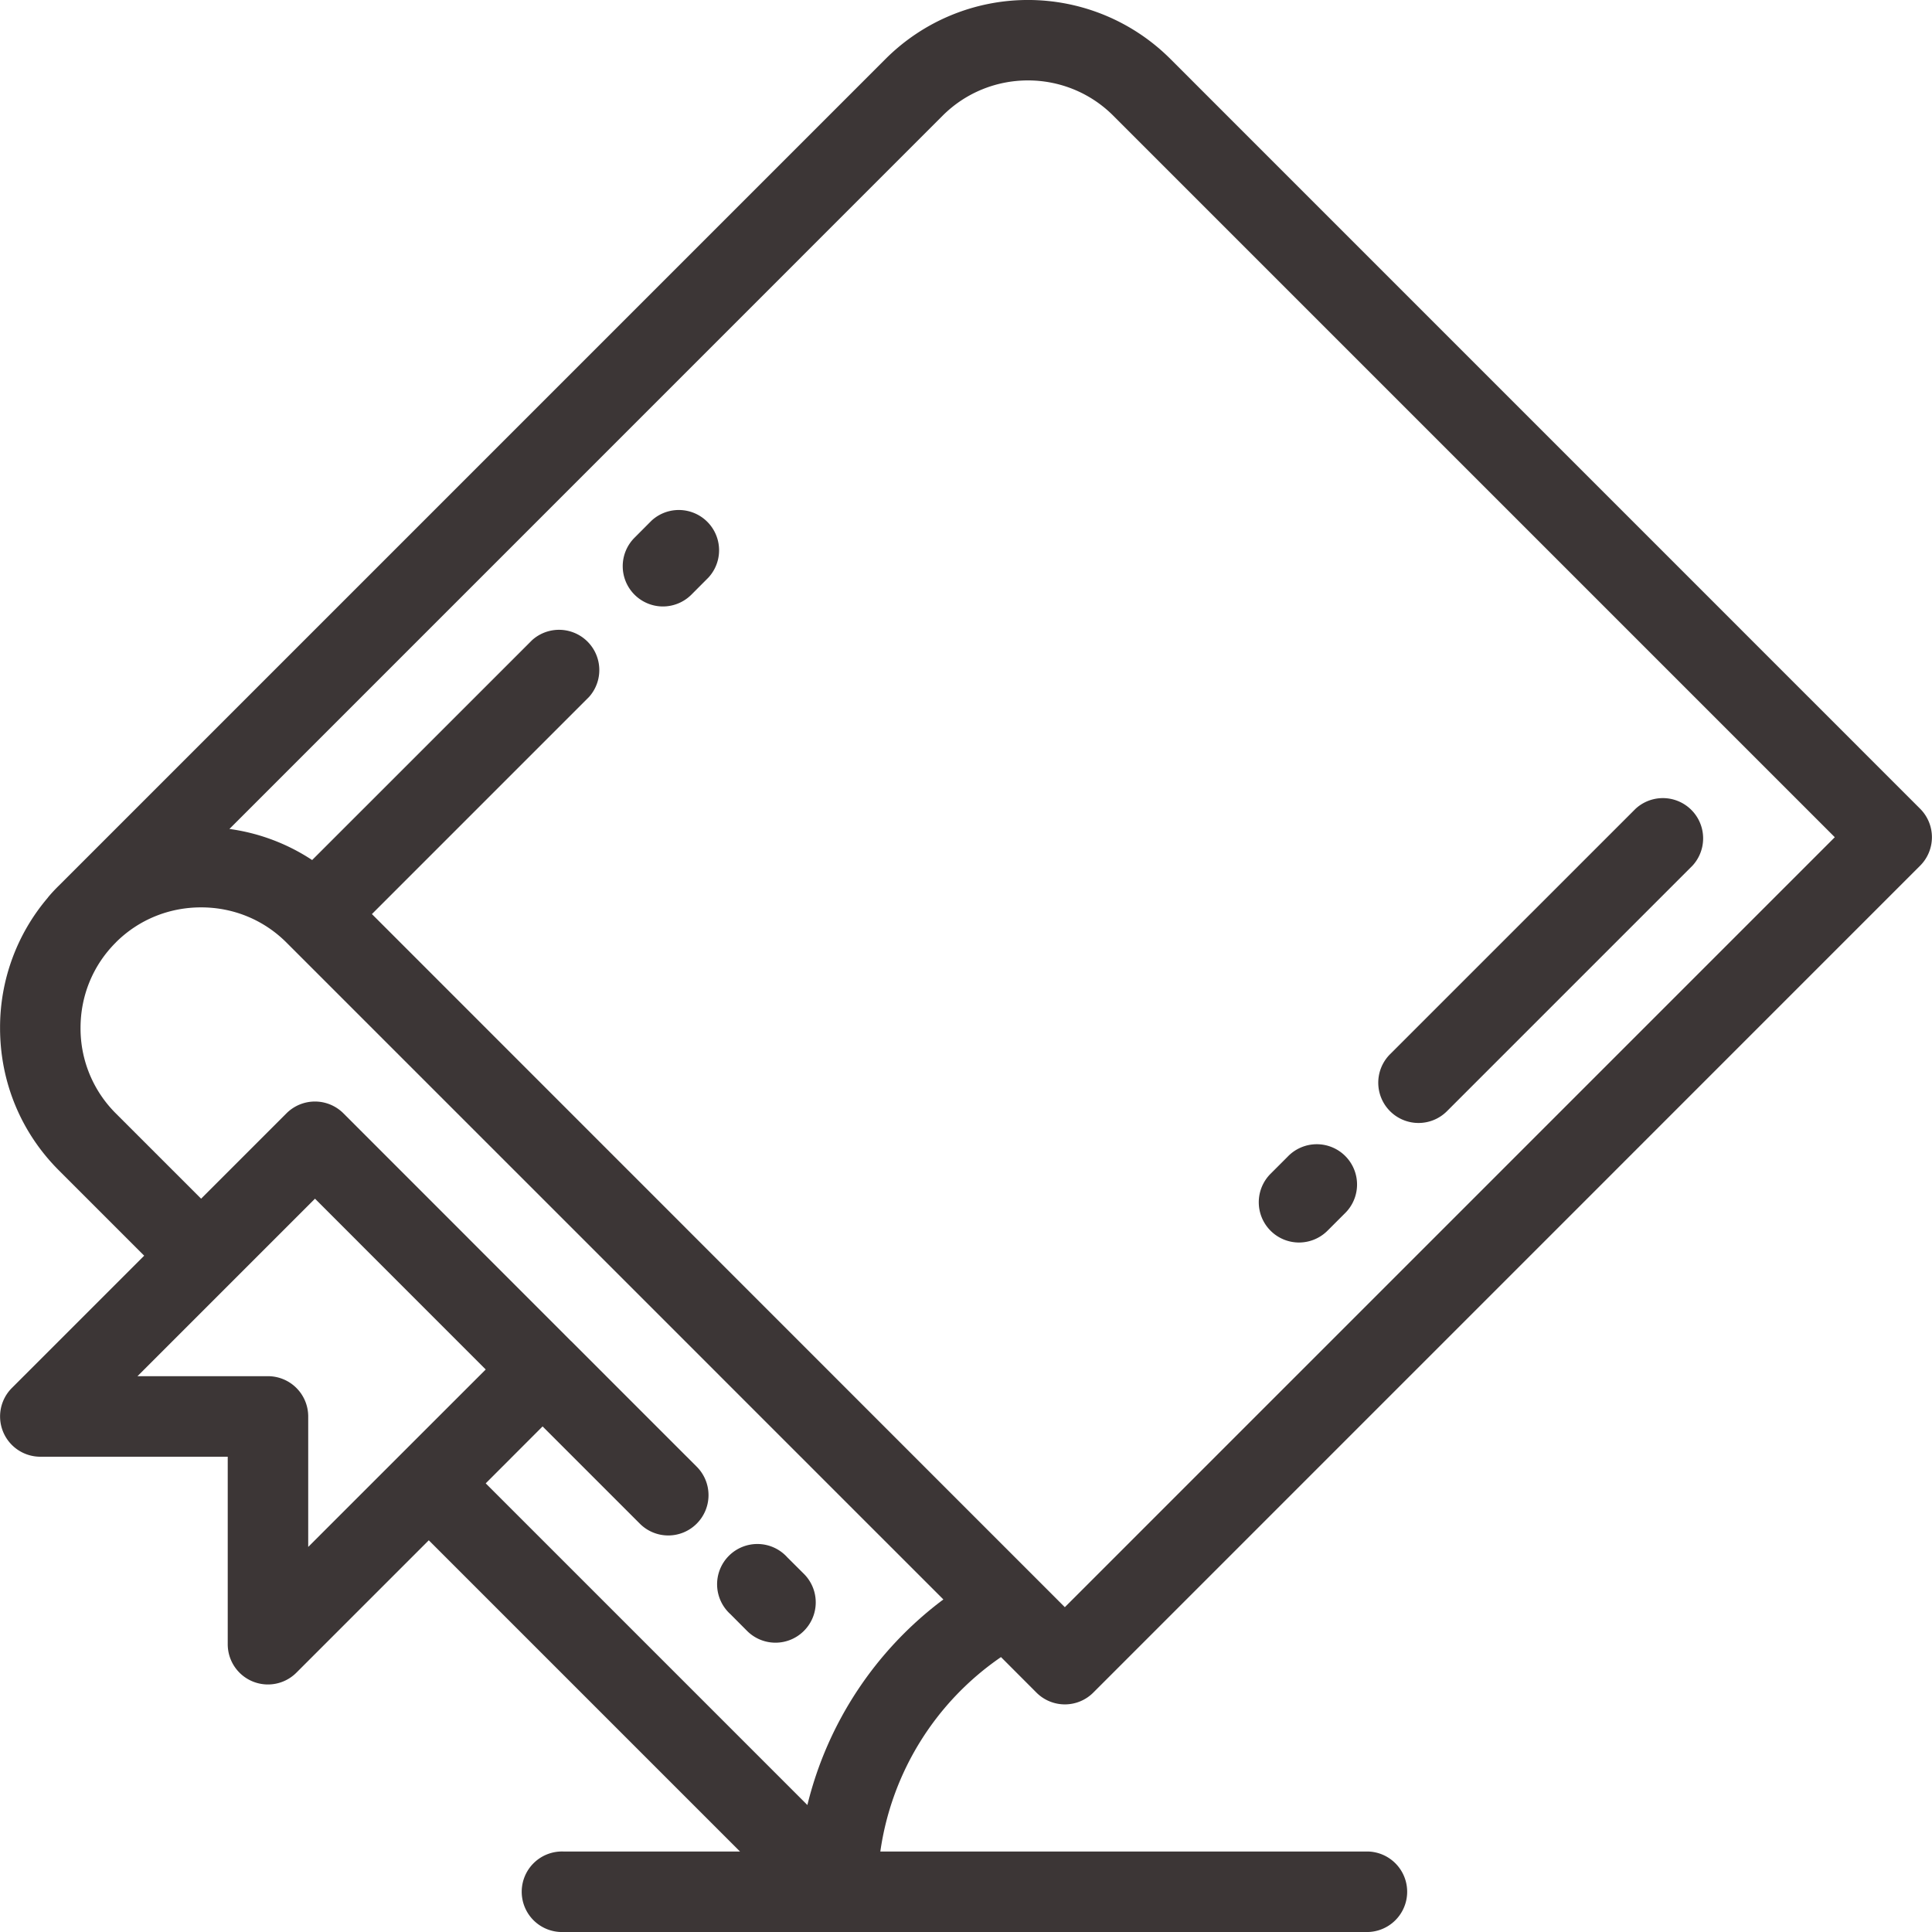 <svg viewBox="0 0 32 32" fill="none" xmlns="http://www.w3.org/2000/svg"><g clip-path="url(#clip0)" fill="#3C3636"><path d="M10.98 10.045a.67.67 0 0 0 .472-.196l.282-.283a.667.667 0 0 0-.943-.942l-.282.283a.667.667 0 0 0 .471 1.138z"/><path d="M16.58 27.447l.586.587a.665.665 0 0 0 .943 0l13.695-13.696a.667.667 0 0 0 0-.942L19.384.975a3.337 3.337 0 0 0-4.715 0L.977 14.667l-.003.003a2.538 2.538 0 0 0-.173.186l-.011.015a3.31 3.31 0 0 0-.789 2.156c0 .893.346 1.73.973 2.357l1.414 1.414L.196 22.99a.667.667 0 0 0 .472 1.138h3.104v3.104a.666.666 0 0 0 1.138.472l2.192-2.192 5.155 5.155H9.334a.667.667 0 1 0 0 1.333h13.332a.667.667 0 0 0 0-1.333h-8.085a4.708 4.708 0 0 1 1.998-3.22zm-.968-25.53c.78-.78 2.049-.78 2.828 0l11.95 11.95L17.637 26.62 6.16 15.14l3.595-3.595a.667.667 0 0 0-.942-.942L5.17 14.245a3.297 3.297 0 0 0-1.37-.515L15.612 1.917zM5.105 25.623V23.46a.667.667 0 0 0-.666-.666H2.277l2.94-2.94 2.828 2.829-2.94 2.939zm8.268 4.274l-5.328-5.328.942-.943 1.61 1.61a.665.665 0 0 0 .943 0 .667.667 0 0 0 0-.943l-2.08-2.08h-.001L5.688 18.44a.667.667 0 0 0-.943 0l-1.414 1.414-1.414-1.414a1.985 1.985 0 0 1-.583-1.414c0-.536.207-1.039.583-1.414l.009-.01c.375-.37.873-.573 1.405-.573.536 0 1.038.207 1.414.583l10.88 10.88a6.04 6.04 0 0 0-2.252 3.404z"/><path d="M12.373 27.012a.665.665 0 0 0 .943 0 .667.667 0 0 0 0-.943l-.276-.275a.667.667 0 1 0-.942.942l.275.276zm9.142-6.432c.17 0 .341-.065.472-.195l.283-.283a.667.667 0 1 0-.943-.943l-.283.283a.667.667 0 0 0 .471 1.138zm1.98-1.98c.17 0 .341-.065.471-.195l4.067-4.067a.667.667 0 0 0-.943-.942l-4.067 4.066a.667.667 0 0 0 .472 1.138z"/></g><defs><clipPath id="clip0"><rect width="32" height="32" fill="#fff"/></clipPath></defs></svg>